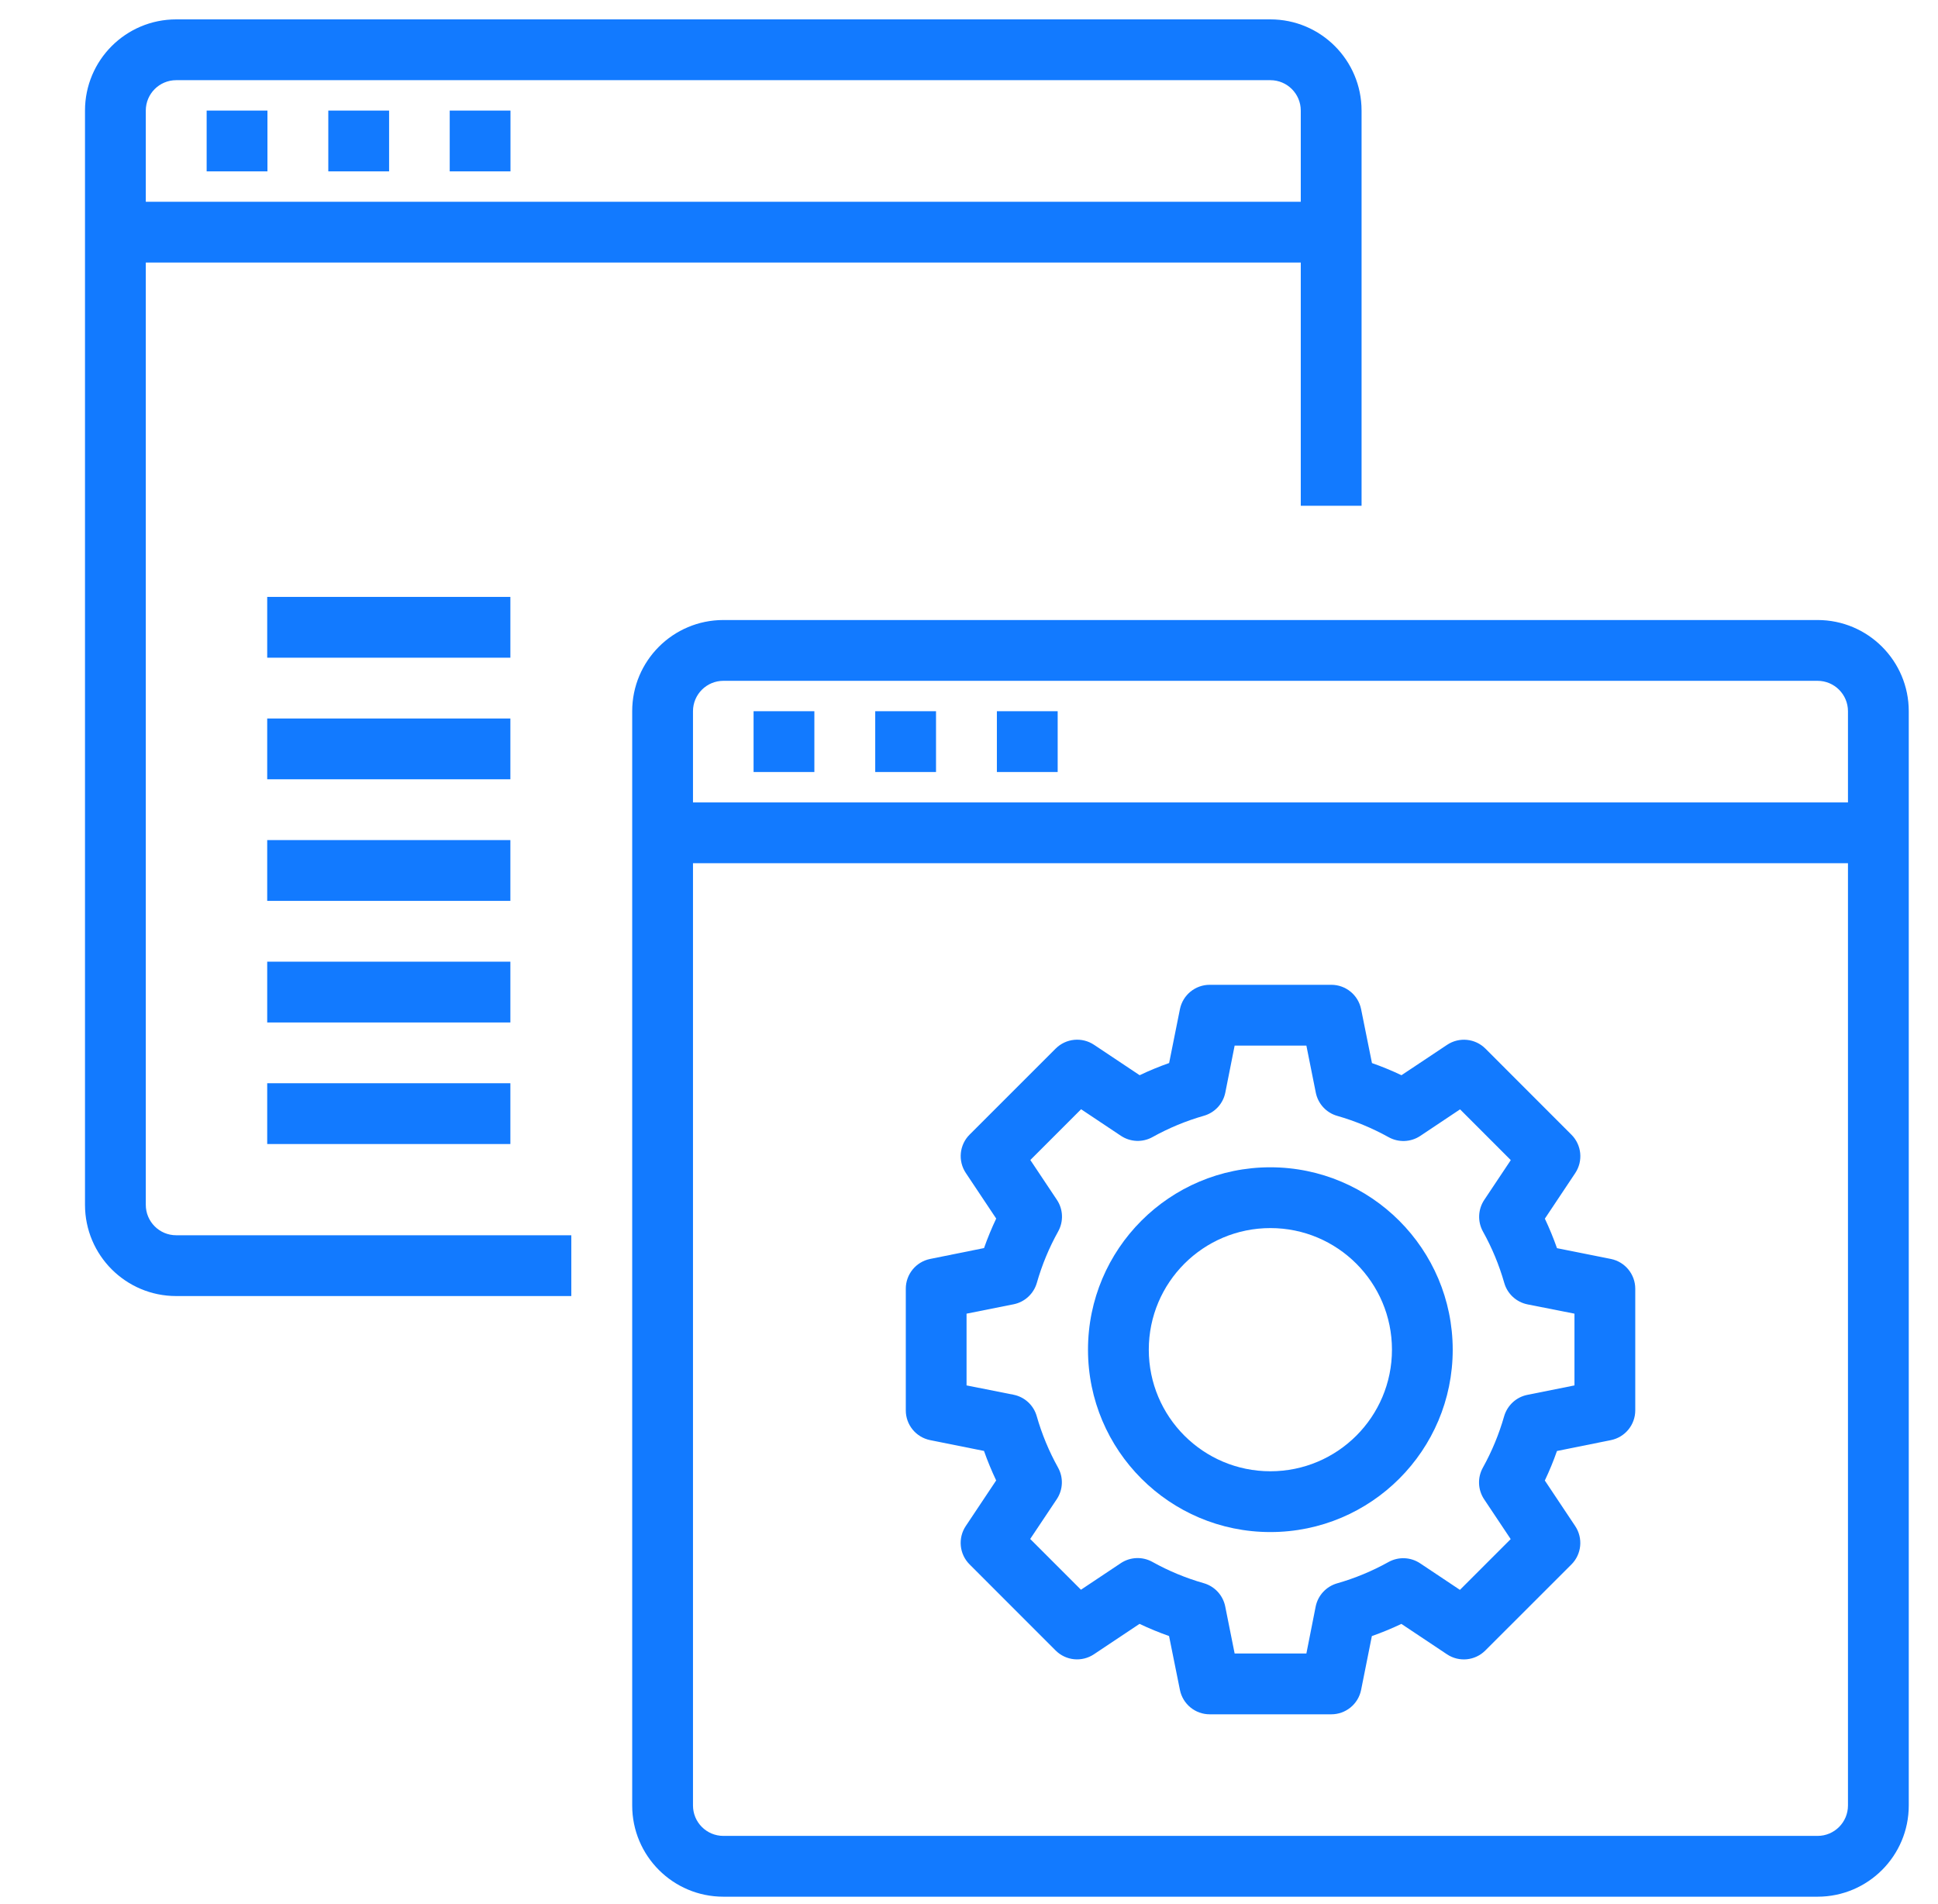 <svg width="57" height="56" viewBox="0 0 57 56" fill="none" xmlns="http://www.w3.org/2000/svg">
<g clip-path="url(#clip0_5604_31912)">
<path d="M5.182 38.117H16.803V36.329H5.182C4.688 36.329 4.288 35.928 4.288 35.434V7.722H38.258V14.874H40.046V3.252C40.046 1.771 38.845 0.57 37.364 0.57H5.182C3.7 0.57 2.5 1.771 2.5 3.252V35.434C2.5 36.916 3.7 38.117 5.182 38.117ZM5.182 2.358H37.364C37.858 2.358 38.258 2.759 38.258 3.252V5.934H4.288V3.252C4.288 2.759 4.688 2.358 5.182 2.358Z" fill="#127AFF"/>
<path d="M6.078 3.252H7.866V5.04H6.078V3.252Z" fill="#127AFF"/>
<path d="M9.656 3.252H11.444V5.04H9.656V3.252Z" fill="#127AFF"/>
<path d="M13.227 3.252H15.014V5.04H13.227V3.252Z" fill="#127AFF"/>
<path d="M53.458 18.235H21.276C19.794 18.235 18.594 19.436 18.594 20.917V53.1C18.594 54.581 19.794 55.782 21.276 55.782H53.458C54.939 55.782 56.14 54.581 56.14 53.1V20.917C56.14 19.436 54.939 18.235 53.458 18.235ZM21.276 20.023H53.458C53.952 20.023 54.352 20.424 54.352 20.917V23.599H20.382V20.917C20.382 20.424 20.782 20.023 21.276 20.023ZM53.458 53.994H21.276C20.782 53.994 20.382 53.593 20.382 53.1V25.387H54.352V53.1C54.352 53.593 53.952 53.994 53.458 53.994Z" fill="#127AFF"/>
<path d="M22.164 20.917H23.952V22.705H22.164V20.917Z" fill="#127AFF"/>
<path d="M25.742 20.917H27.53V22.705H25.742V20.917Z" fill="#127AFF"/>
<path d="M29.32 20.917H31.108V22.705H29.32V20.917Z" fill="#127AFF"/>
<path d="M37.364 34.33C34.401 34.33 32 36.732 32 39.694C32 42.656 34.401 45.058 37.364 45.058C40.326 45.058 42.727 42.656 42.727 39.694C42.724 36.733 40.325 34.333 37.364 34.33ZM37.364 43.27C35.389 43.27 33.788 41.669 33.788 39.694C33.788 37.719 35.389 36.118 37.364 36.118C39.339 36.118 40.94 37.719 40.94 39.694C40.94 41.669 39.339 43.27 37.364 43.27Z" fill="#127AFF"/>
<path d="M47.38 37.026L45.794 36.709C45.69 36.413 45.571 36.124 45.437 35.841L46.331 34.5C46.567 34.145 46.52 33.673 46.219 33.372L43.689 30.84C43.388 30.539 42.916 30.492 42.561 30.729L41.22 31.622C40.937 31.488 40.648 31.369 40.352 31.265L40.032 29.678C39.947 29.262 39.581 28.963 39.156 28.963H35.58C35.155 28.963 34.789 29.262 34.704 29.678L34.386 31.264C34.091 31.368 33.801 31.487 33.519 31.622L32.178 30.728C31.823 30.491 31.351 30.538 31.049 30.839L28.518 33.369C28.216 33.67 28.17 34.143 28.406 34.497L29.3 35.838C29.166 36.121 29.046 36.411 28.942 36.706L27.356 37.026C26.939 37.111 26.64 37.478 26.641 37.903V41.478C26.64 41.903 26.939 42.269 27.356 42.354L28.941 42.672C29.045 42.967 29.165 43.257 29.299 43.54L28.405 44.881C28.169 45.235 28.215 45.708 28.517 46.009L31.047 48.54C31.348 48.842 31.82 48.889 32.175 48.652L33.516 47.758C33.799 47.893 34.089 48.012 34.384 48.116L34.704 49.703C34.789 50.119 35.155 50.418 35.58 50.418H39.156C39.581 50.418 39.947 50.119 40.032 49.703L40.349 48.117C40.644 48.013 40.934 47.894 41.217 47.759L42.558 48.653C42.913 48.89 43.385 48.843 43.686 48.541L46.218 46.011C46.519 45.71 46.566 45.238 46.33 44.883L45.436 43.542C45.57 43.26 45.69 42.97 45.793 42.674L47.38 42.354C47.797 42.269 48.096 41.903 48.096 41.478V37.903C48.096 37.478 47.797 37.111 47.38 37.026ZM46.308 40.745L44.923 41.023C44.596 41.088 44.332 41.332 44.239 41.653C44.089 42.179 43.879 42.686 43.614 43.163C43.451 43.456 43.465 43.815 43.651 44.094L44.432 45.265L42.939 46.758L41.768 45.977C41.489 45.791 41.13 45.777 40.837 45.94C40.359 46.206 39.853 46.416 39.328 46.566C39.006 46.658 38.762 46.922 38.696 47.25L38.423 48.63H36.313L36.036 47.246C35.97 46.918 35.726 46.654 35.405 46.562C34.879 46.412 34.372 46.202 33.895 45.936C33.602 45.773 33.243 45.787 32.964 45.973L31.793 46.754L30.3 45.261L31.082 44.09C31.267 43.812 31.282 43.453 31.118 43.16C30.852 42.682 30.642 42.175 30.492 41.65C30.401 41.328 30.137 41.084 29.809 41.019L28.428 40.745V38.635L29.812 38.359C30.14 38.293 30.404 38.049 30.496 37.727C30.646 37.202 30.856 36.695 31.122 36.218C31.285 35.925 31.271 35.565 31.085 35.287L30.304 34.116L31.797 32.623L32.968 33.404C33.247 33.59 33.606 33.604 33.898 33.441C34.376 33.175 34.883 32.965 35.408 32.815C35.73 32.723 35.974 32.459 36.039 32.131L36.313 30.751H38.423L38.7 32.135C38.766 32.463 39.009 32.727 39.331 32.818C39.857 32.969 40.363 33.179 40.841 33.444C41.133 33.607 41.493 33.593 41.772 33.408L42.943 32.626L44.435 34.119L43.654 35.29C43.469 35.569 43.454 35.929 43.617 36.221C43.883 36.699 44.093 37.205 44.243 37.731C44.335 38.053 44.599 38.296 44.927 38.362L46.308 38.635V40.745Z" fill="#127AFF"/>
<path d="M7.859 17.555H15.011V19.343H7.859V17.555Z" fill="#127AFF"/>
<path d="M7.859 21.131H15.011V22.919H7.859V21.131Z" fill="#127AFF"/>
<path d="M7.859 24.707H15.011V26.495H7.859V24.707Z" fill="#127AFF"/>
<path d="M7.859 28.283H15.011V30.071H7.859V28.283Z" fill="#127AFF"/>
<path d="M7.859 31.858H15.011V33.646H7.859V31.858Z" fill="#127AFF"/>
</g>
<defs>
<clipPath id="clip0_5604_31912">
<rect width="56" height="56" fill="white" transform="translate(0.5)"/>
</clipPath>
</defs>
</svg>
